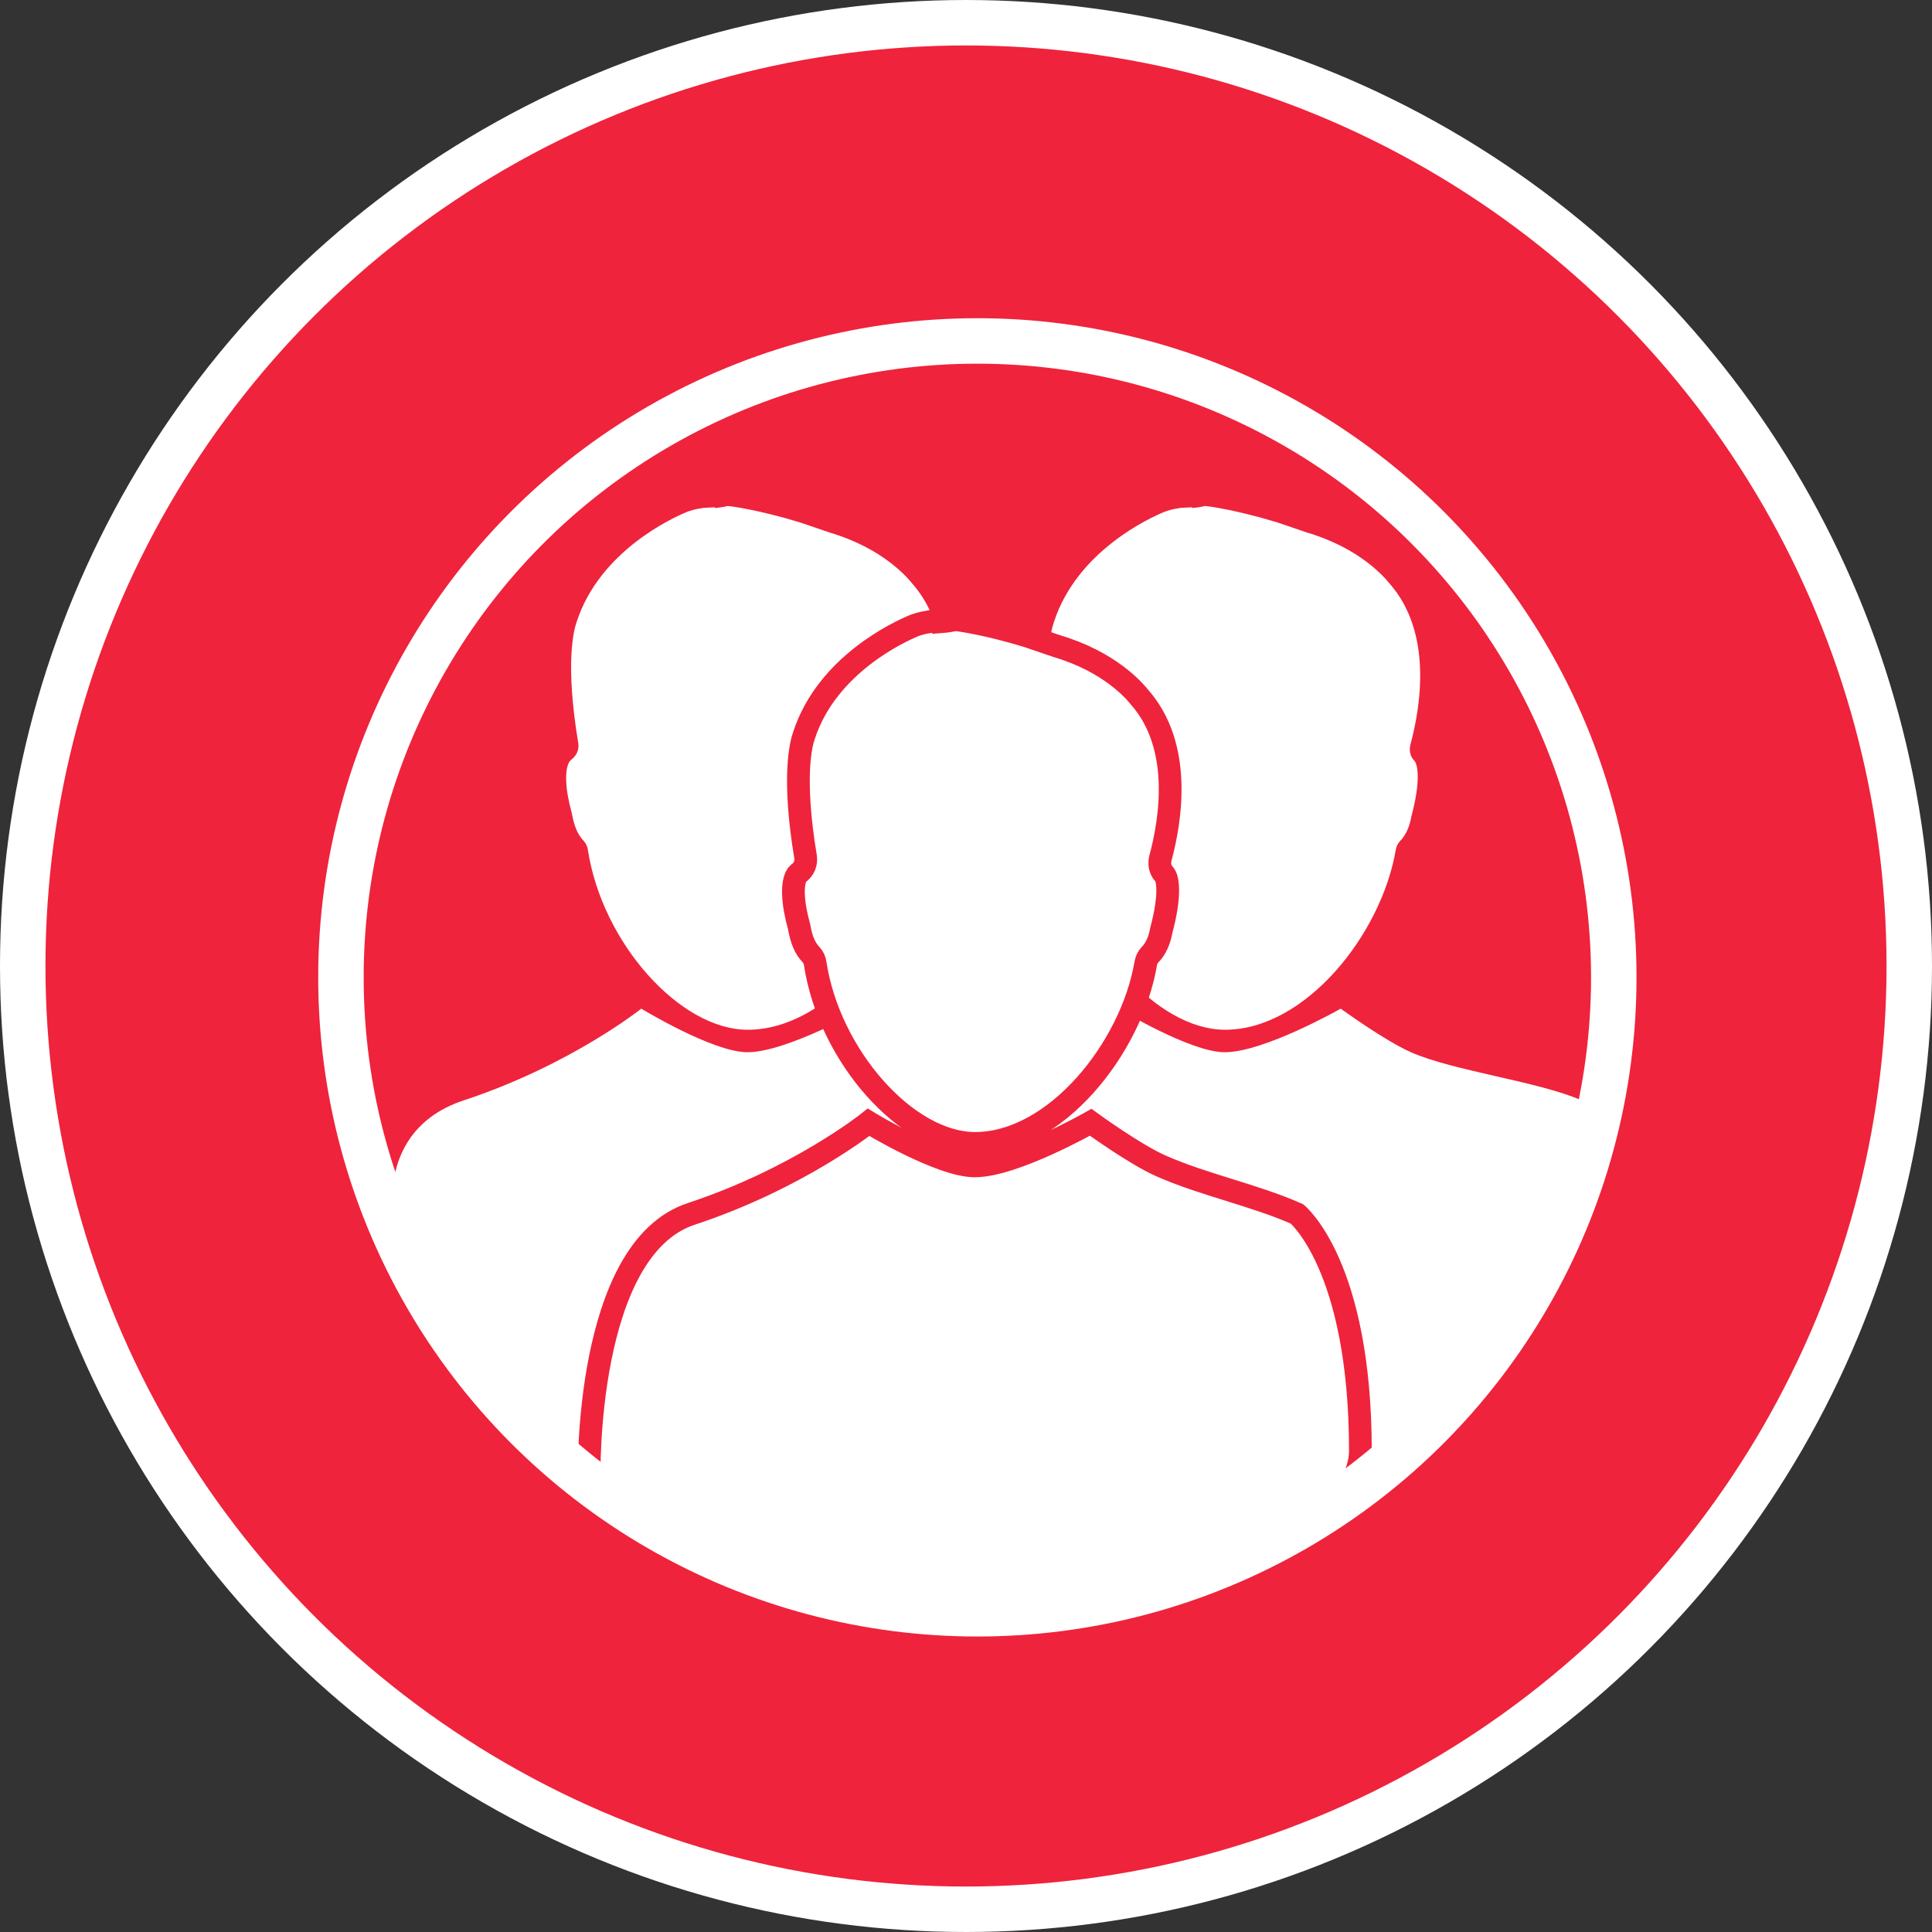 <svg width="85" height="85" viewBox="0 0 85 85" xmlns="http://www.w3.org/2000/svg">
  <rect x="0" y="0" width="85" height="85" fill="#333333" stroke="none"/>
  <title>
    Multiple
  </title>
  <g transform="translate(1 1)" fill="none" fill-rule="evenodd">
    <circle stroke="#FFF" stroke-width="2" fill="#EF233C" cx="41.5" cy="41.5" r="41.5"/>
    <path d="M45.074 32.486l.058-.063c.237-.172.352-.44.31-.722-.585-3.51-.202-4.98-.072-5.34 1.02-3.13 4.224-4.58 4.853-4.84.134-.05.382-.13.633-.16l.074-.016.515-.027.004.03.12-.01c.1-.01.2-.024.33-.05l.11-.026c.1 0 1.35.16 3.2.726l1.29.44c2.35.696 3.43 1.99 3.64 2.25 1.88 2.138 1.38 5.36.91 7.096-.05.205-.02.416.09.59l.106.13c.135.187.26.9-.15 2.424-.08.46-.25.837-.503 1.09-.094.1-.16.234-.184.38-.636 3.736-3.984 7.917-7.513 7.917-2.994 0-6.412-3.846-7.03-7.914-.02-.15-.084-.283-.19-.4-.255-.264-.42-.646-.516-1.21-.3-1.067-.33-1.925-.1-2.28zM57.986 64.3c-5.665 2.387-9.072 1.035-13.38 0C40.3 63.266 35.92 59 35.92 59s-.213-10.04 4.49-11.593c4.705-1.552 7.804-4.03 7.804-4.03s3.144 1.917 4.67 1.917c1.73 0 5.102-1.918 5.102-1.918s1.92 1.4 3.09 1.918c1.855.824 5.638 1.29 7.493 2.113v1.517c0 2.12-4.6 12.855-10.59 15.376z" fill="#FFF"/>
    <path d="M24.074 32.486l.058-.063c.237-.172.352-.44.31-.722-.585-3.51-.202-4.98-.072-5.34 1.02-3.13 4.224-4.58 4.853-4.84.134-.05.382-.13.633-.16l.074-.016.515-.027.004.03.12-.01c.1-.01.2-.024.33-.05l.11-.026c.1 0 1.35.16 3.2.726l1.29.44c2.35.696 3.43 1.99 3.64 2.25 1.88 2.138 1.38 5.36.91 7.096-.05.205-.02.416.09.59l.106.13c.135.187.26.9-.15 2.424-.08.46-.25.837-.503 1.09-.094.1-.16.234-.184.38-.636 3.736-3.984 7.917-7.513 7.917-2.994 0-6.412-3.846-7.03-7.914-.02-.15-.084-.283-.19-.4-.255-.264-.42-.646-.516-1.21-.3-1.067-.33-1.925-.1-2.28zM40.076 64.3c-5.985 2.03-10.685.003-14.992-1.032-4.307-1.034-8.472-8.84-8.472-8.84s-1.905-5.468 2.8-7.02c4.703-1.553 7.802-4.032 7.802-4.032s3.144 1.918 4.67 1.918c1.73 0 5.102-1.918 5.102-1.918s1.92 1.4 3.09 1.918c1.855.824 4.13 1.29 5.985 2.113 0 0 2.79 2.256 2.79 10.423 0 2.12-2.79 4.44-8.77 6.47z" fill="#FFF"/>
    <path d="M34.074 37.486l.058-.063c.237-.172.352-.44.31-.722-.585-3.51-.202-4.98-.072-5.34 1.02-3.13 4.224-4.58 4.853-4.84.134-.05.382-.13.633-.16l.074-.016.515-.027.004.03.12-.01c.1-.01.2-.024.33-.05l.11-.026c.1 0 1.35.16 3.2.726l1.29.44c2.35.696 3.43 1.99 3.64 2.25 1.88 2.138 1.38 5.36.91 7.096-.05.205-.02.416.09.59l.106.13c.135.187.26.9-.15 2.424-.08.46-.25.837-.503 1.09-.094.1-.16.234-.184.38-.636 3.736-3.984 7.917-7.513 7.917-2.994 0-6.412-3.846-7.03-7.914-.02-.15-.084-.283-.19-.4-.255-.264-.42-.646-.516-1.21-.3-1.067-.33-1.925-.1-2.28zM50.076 69.3c-5.985 2.03-12.162 1.035-16.47 0C29.3 68.266 24.92 64 24.92 64s-.213-10.04 4.49-11.593c4.705-1.552 7.804-4.03 7.804-4.03s3.144 1.917 4.67 1.917c1.73 0 5.102-1.918 5.102-1.918s1.92 1.4 3.09 1.918c1.855.824 4.13 1.29 5.985 2.113 0 0 2.79 2.256 2.79 10.423 0 2.12-2.79 4.44-8.77 6.47z" stroke="#EF233C" fill="#FFF"/>
    <circle stroke="#FFF" stroke-width="2" cx="42" cy="42" r="28"/>
  </g>
</svg>
